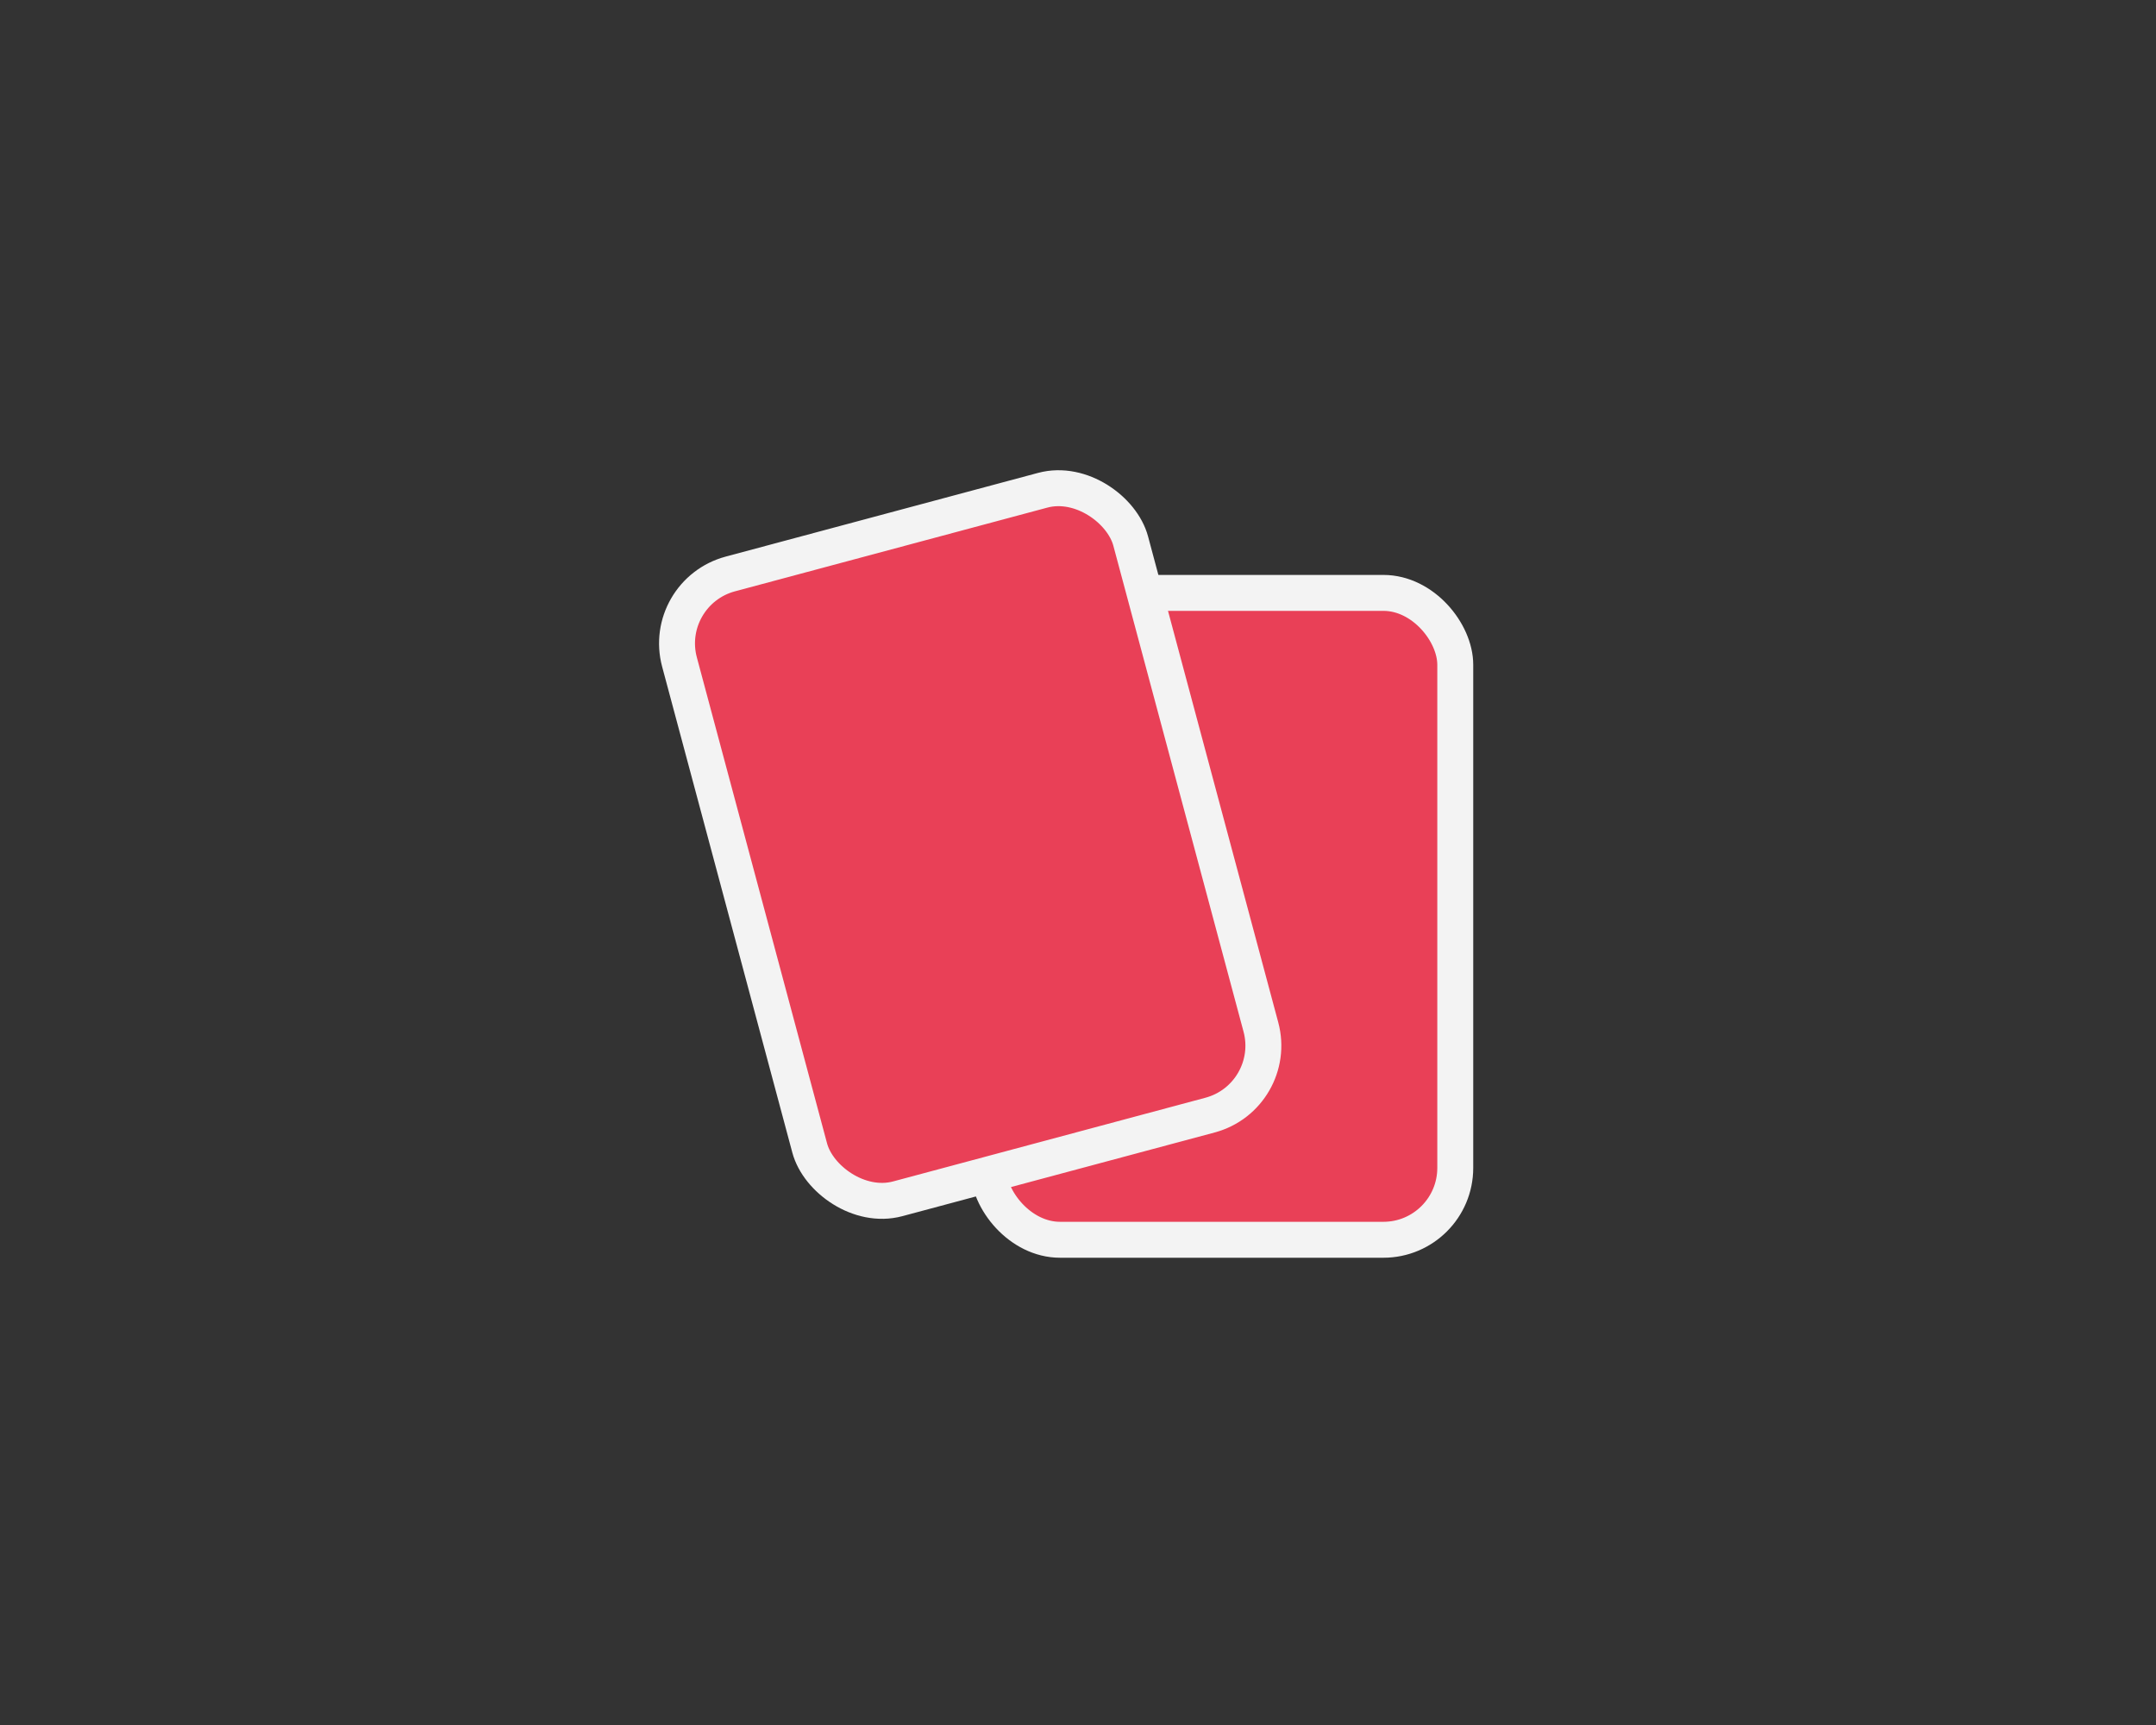<svg width="60" height="48" viewBox="0 0 60 48" fill="none" xmlns="http://www.w3.org/2000/svg">
<rect x="0" y="0" width="60" height="48" fill="#333333" stroke="none"/>
<rect x="27.499" y="16.498" width="13" height="18" rx="2" fill="#E94057" stroke="#F3F3F3"/>
<rect x="18.392" y="16.489" width="13" height="18" rx="2" transform="rotate(-15 18.392 16.489)" fill="#E94057" stroke="#F3F3F3"/>
</svg>
